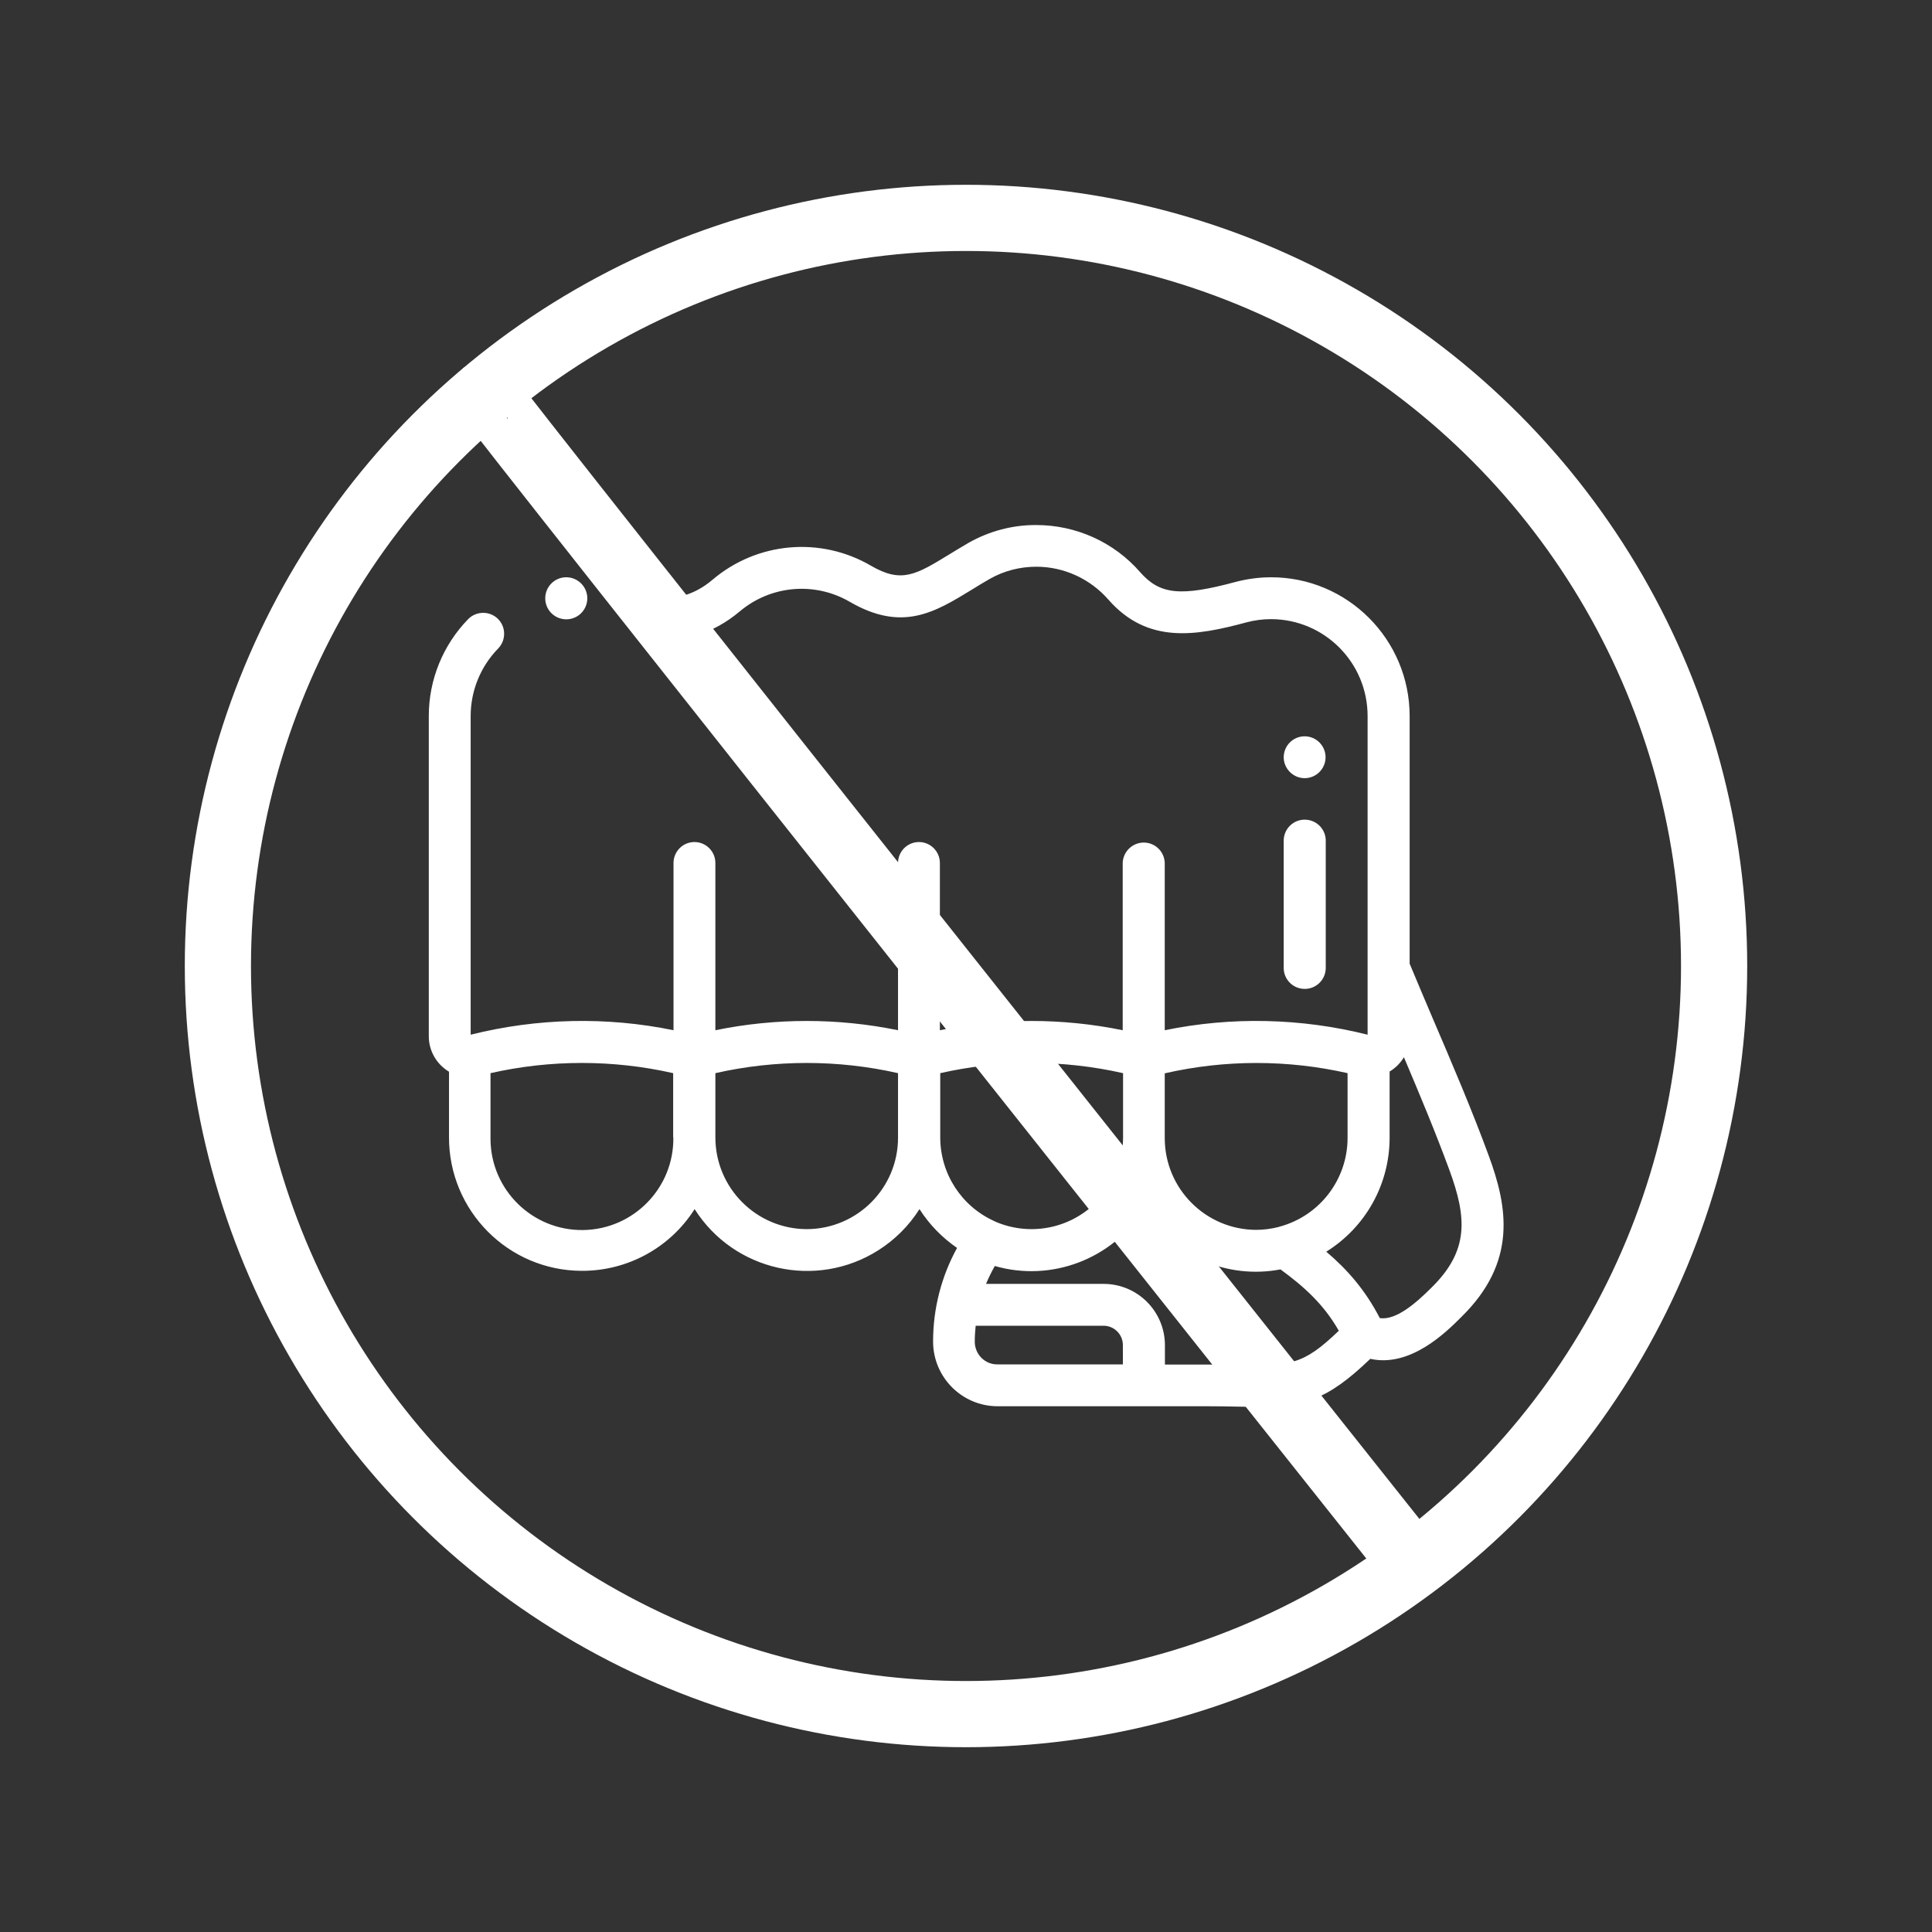 <?xml version="1.0" encoding="utf-8"?>
<!-- Generator: Adobe Illustrator 24.1.0, SVG Export Plug-In . SVG Version: 6.00 Build 0)  -->
<svg version="1.1" id="Capa_1" xmlns="http://www.w3.org/2000/svg" xmlns:xlink="http://www.w3.org/1999/xlink" x="0px" y="0px"
	 viewBox="0 0 1080 1080" style="enable-background:new 0 0 1080 1080;" xml:space="preserve">
<rect x="0" y="0" width="1080" height="1080" fill="#333333" stroke="none"/>
<style type="text/css">
	.st0{fill:#FFFFFF;}
	.st1{fill:none;stroke:#FFFFFF;stroke-width:37;stroke-miterlimit:10;}
</style>
<path class="st0" d="M832.2,646c-9.3-25.3-20.4-51.3-31.2-76.5c-4.3-10.2-8.8-20.6-13-30.8V400.3c0-42.8-34.7-77.6-77.4-77.6
	c-6.7,0-13.4,0.9-19.9,2.6c-30.8,8.3-42.3,7.1-53.3-5.4c-14.6-16.8-35.8-26.4-58.1-26.4c-13.2-0.1-26.3,3.4-37.8,9.9
	c-3.8,2.2-7.2,4.3-10.5,6.3c-19.1,11.7-27,16.5-44.2,6.5c-28.1-16.4-63.5-13.3-88.4,7.8c-9.9,8.4-20.8,11.6-33.2,10
	c-6.4-0.8-12.3,3.7-13.1,10.1c-0.8,6.4,3.7,12.3,10.1,13.1c19,2.4,36.3-2.8,51.3-15.4c17.3-14.6,41.9-16.8,61.5-5.4
	c29.3,17,47.4,6,68.3-6.8c3.2-2,6.5-4,10-6c7.9-4.5,16.9-6.8,26-6.8c15.5,0,30.2,6.8,40.4,18.5c21.9,24.9,48.9,20.2,77.1,12.6
	c4.5-1.2,9.1-1.8,13.8-1.8c29.8,0.1,53.9,24.3,53.9,54.2v178.1c-37.1-9.3-75.9-10.2-113.4-2.5v-93.5c-0.2-6.5-5.6-11.6-12.1-11.4
	c-6.2,0.2-11.2,5.2-11.4,11.4v93.5c-33.7-6.9-68.4-6.9-102.2,0v-93.5c0-6.5-5.3-11.7-11.7-11.7c-6.5,0-11.7,5.3-11.7,11.7v93.5
	c-33.7-6.9-68.4-6.9-102.1,0v-93.5c0-6.5-5.3-11.7-11.7-11.7c-6.5,0-11.7,5.3-11.7,11.7v93.5c-37.5-7.7-76.2-6.8-113.4,2.5V400.3
	c0-14.1,5.5-27.7,15.4-37.8c4.5-4.7,4.4-12.1-0.2-16.6s-12.1-4.4-16.6,0.2l0,0c-14.1,14.5-22,33.9-22,54.1v179.1
	c0,8.1,4.3,15.6,11.3,19.8v36.6c-0.1,41.1,33.1,74.6,74.2,74.7c25.6,0.1,49.4-12.9,63.1-34.5c22,34.7,68,45,102.7,23
	c9.3-5.9,17.1-13.7,23-23c5.5,8.6,12.6,15.9,21,21.7c-8.8,16-13.4,34-13.4,52.3c0,20,16.2,36.2,36.1,36.2h117.3
	c6.1,0,11.6,0.1,16.5,0.2c3.4,0.1,6.7,0.1,9.7,0.1c27.5,0,40.2-3.2,64.8-26.8c22.5,5,42.6-15.1,50.8-23.3
	C848.3,705.5,842.8,674.7,832.2,646z M753.3,599.9v36.2c0,23.2-15.6,43.6-38,49.6l-0.2,0.1c-4.2,1.1-8.6,1.7-12.9,1.7
	c-28.3-0.1-51.1-23.1-51.1-51.3v-36.2C684.8,592.3,719.7,592.3,753.3,599.9z M376.4,635.8c0.4,28.2-22.2,51.4-50.4,51.8
	c-28.2,0.4-51.4-22.2-51.8-50.4c0-0.5,0-1,0-1.4v-35.9c33.6-7.6,68.5-7.6,102.1,0V635.8L376.4,635.8z M451,687.1
	c-28.3-0.1-51.1-23.1-51.1-51.3l0,0v-35.9c33.6-7.6,68.5-7.6,102.1,0v35.9C502.1,664,479.3,687,451,687.1z M525.6,599.9
	c33.6-7.6,68.5-7.6,102.2,0v35.9c0,28.3-22.8,51.2-51.1,51.3c-6.9,0-13.8-1.4-20.1-4.1c-0.3-0.1-0.5-0.3-0.8-0.4
	c-18.4-8.3-30.2-26.6-30.2-46.8L525.6,599.9z M544.9,750c0-3,0.2-5.9,0.5-8.9h71.5c6,0,10.8,4.9,10.8,10.8c0,0,0,0,0,0v10.8h-70.1
	C550.5,762.8,544.9,757,544.9,750C544.9,750,544.9,750,544.9,750z M691.7,763c-5-0.1-10.6-0.2-16.8-0.2h-23.7V752
	c0-18.9-15.3-34.3-34.3-34.3h-65.7c1.4-3.4,3.1-6.8,4.9-10c31.6,9.1,65.5-3.8,83.2-31.5c16.2,25.8,46.6,39.1,76.5,33.4
	c13.7,10,24.4,19.9,32.6,34.3C728,763.5,721.3,763.4,691.7,763z M800.2,719.8l-0.1,0.1c-8.2,8.2-19.7,18.4-28.8,16.9
	c-8-15.5-18-27-29.9-37.1c22-13.7,35.4-37.7,35.4-63.7v-37c3.3-2,6-4.7,8-8c8.9,21,17.8,42.3,25.4,63
	C820,680.7,821.3,699.1,800.2,719.8L800.2,719.8z"/>
<path class="st0" d="M729.3,435c6.5,0,11.7-5.3,11.7-11.7l0,0c0-6.5-5.3-11.7-11.7-11.7c-6.5,0-11.7,5.3-11.7,11.7
	S722.9,435,729.3,435C729.3,435,729.3,435,729.3,435z"/>
<path class="st0" d="M717.6,540.7c-0.2,6.5,4.9,11.9,11.4,12.1c6.5,0.2,11.9-4.9,12.1-11.4c0-0.2,0-0.5,0-0.7v-70.4
	c0.2-6.5-4.9-11.9-11.4-12.1c-6.5-0.2-11.9,4.9-12.1,11.4c0,0.2,0,0.5,0,0.7V540.7z"/>
<path class="st0" d="M316.9,346.2c6.5-0.2,11.6-5.6,11.4-12.1c-0.2-6.2-5.2-11.2-11.4-11.4l0,0c-6.5-0.2-11.9,4.9-12.1,11.4
	c-0.2,6.5,4.9,11.9,11.4,12.1C316.4,346.2,316.7,346.2,316.9,346.2z"/>
<circle class="st1" cx="540" cy="540" r="418.2"/>
<path class="st1" d="M271.4,219.5c-1.2,1,519,655.5,519,655.5"/>
</svg>
